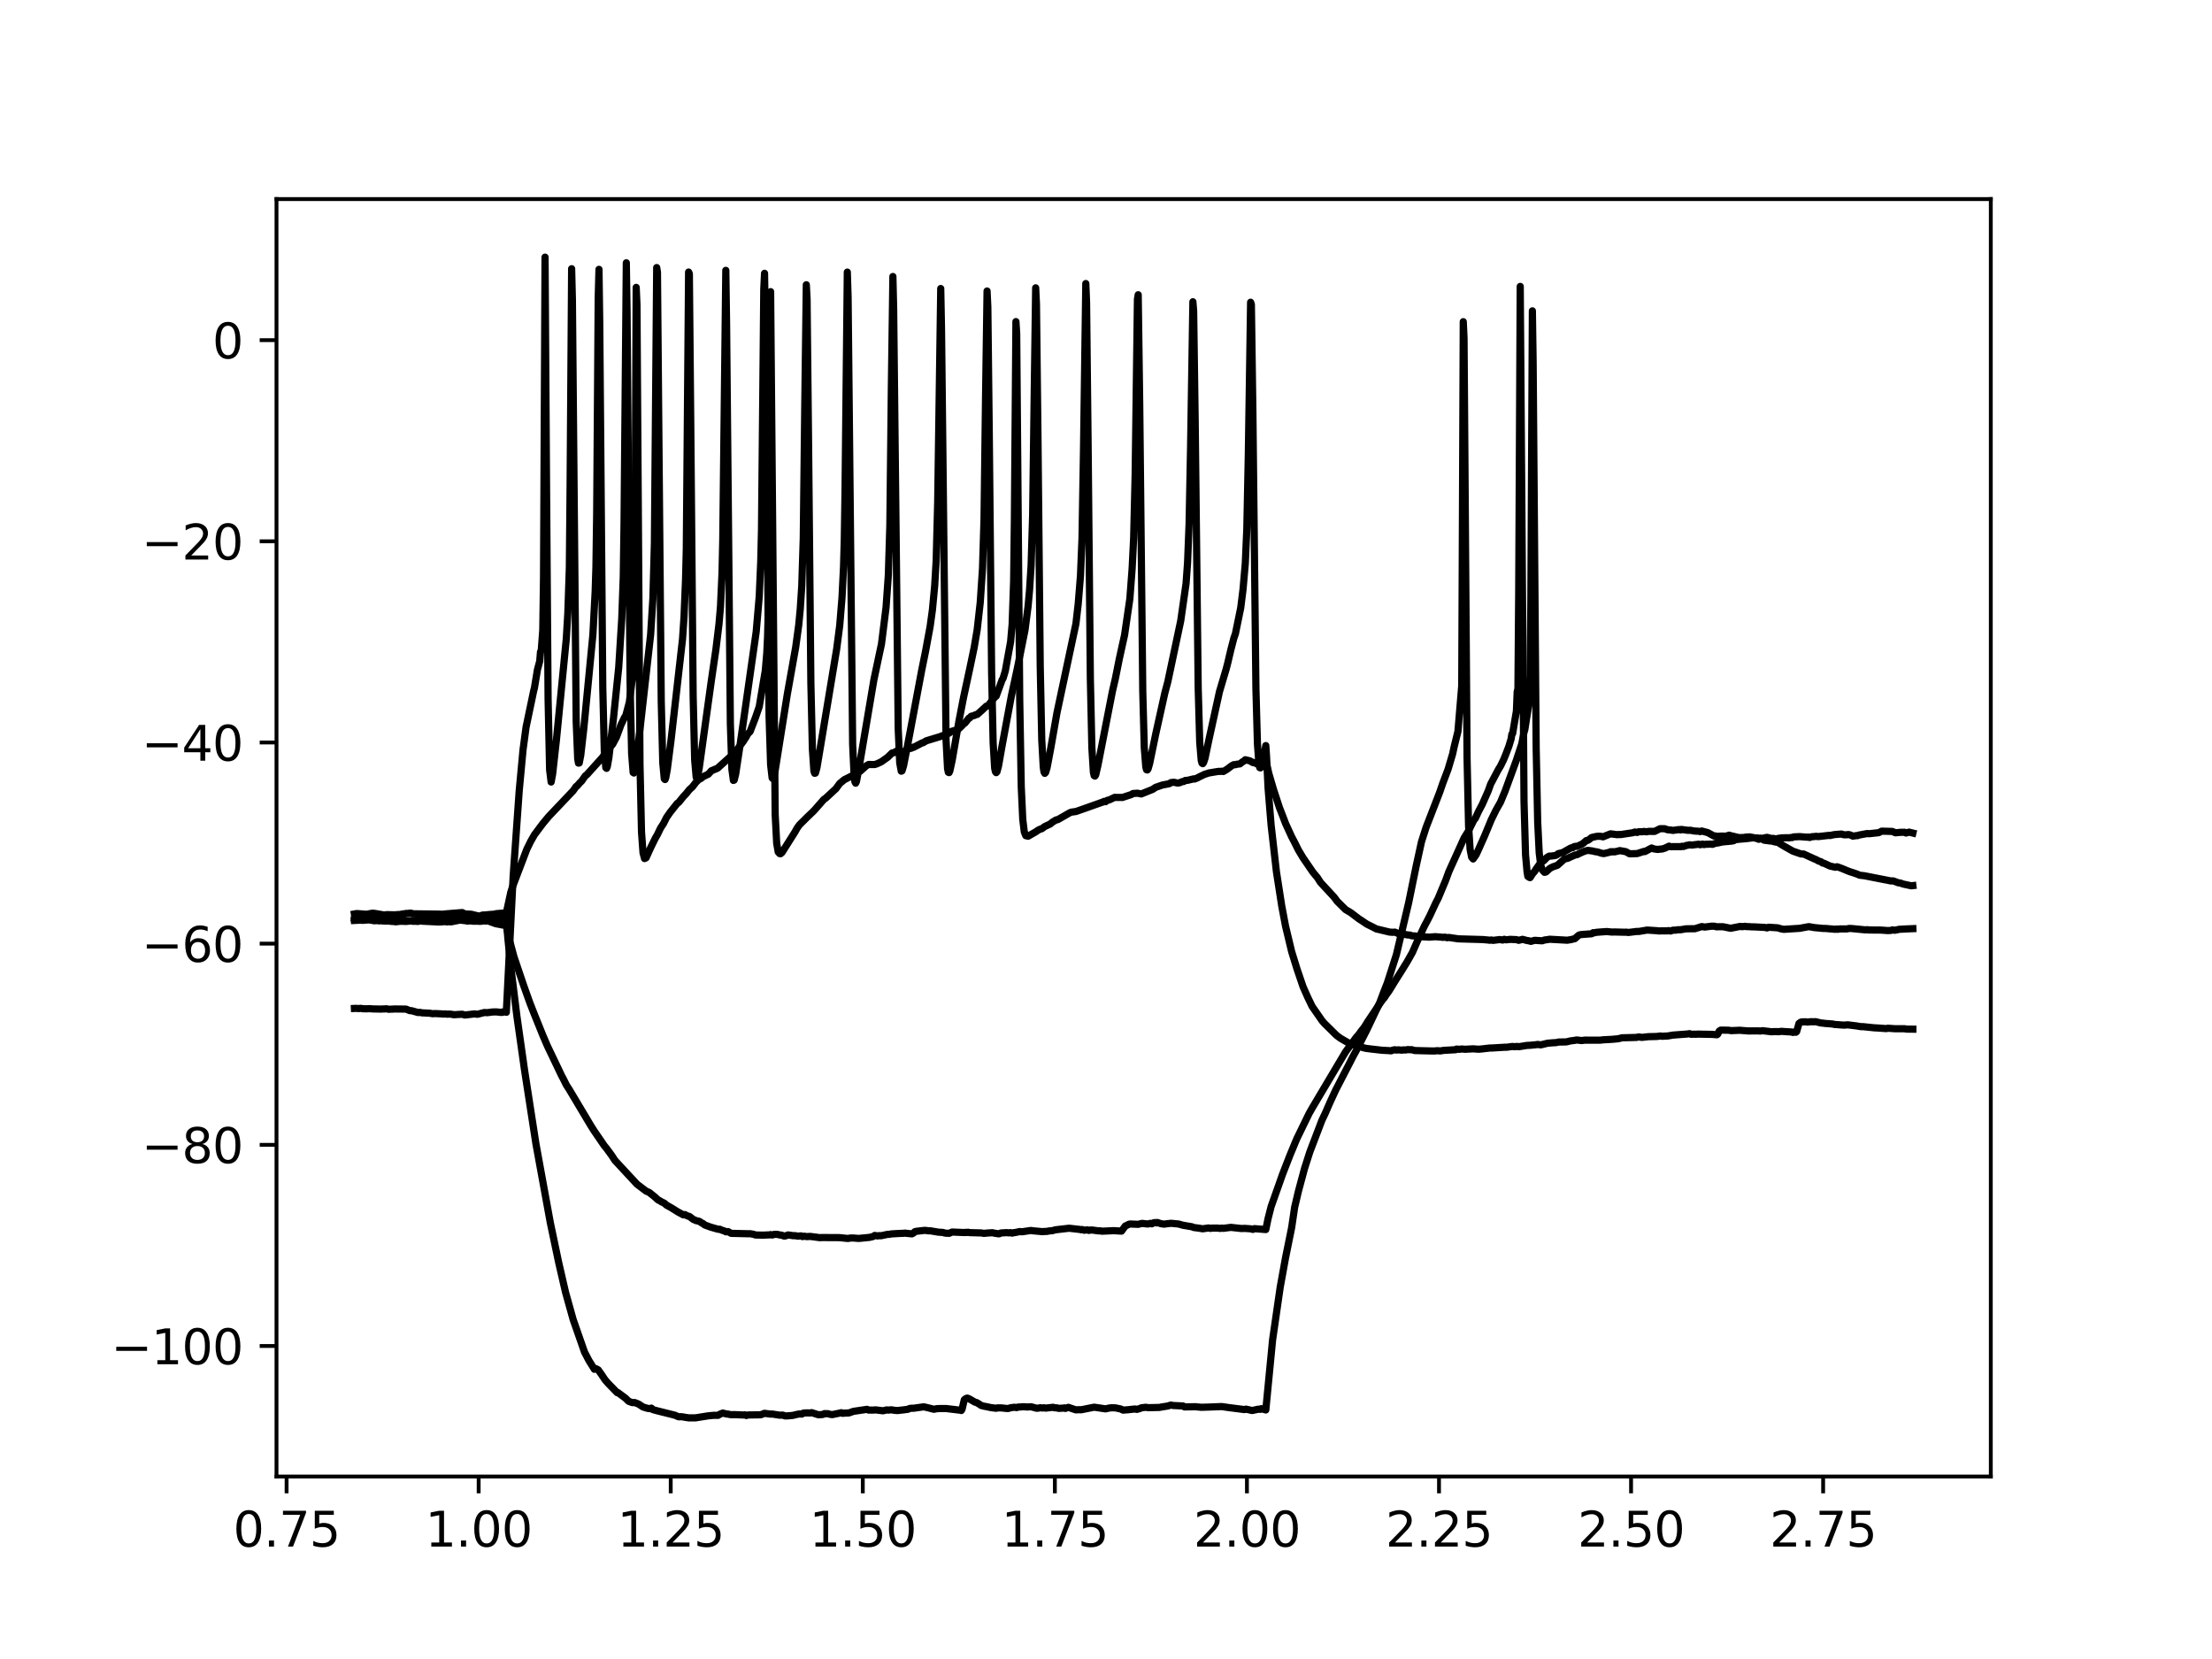 <?xml version="1.0" encoding="utf-8" standalone="no"?>
<!DOCTYPE svg PUBLIC "-//W3C//DTD SVG 1.1//EN"
  "http://www.w3.org/Graphics/SVG/1.1/DTD/svg11.dtd">
<svg height="345.6pt" version="1.1" viewBox="0 0 460.8 345.6" width="460.8pt" xmlns="http://www.w3.org/2000/svg" xmlns:xlink="http://www.w3.org/1999/xlink">
 <defs>
  <style type="text/css">*{stroke-linecap:butt;stroke-linejoin:round;}</style>
 </defs>
 <g id="figure_1">
  <g id="patch_1">
   <path d="M 0 345.6 
L 460.8 345.6 
L 460.8 0 
L 0 0 
z
" style="fill:#ffffff;"/>
  </g>
  <g id="axes_1">
   <g id="patch_2">
    <path d="M 57.6 307.584 
L 414.72 307.584 
L 414.72 41.472 
L 57.6 41.472 
z
" style="fill:#ffffff;"/>
   </g>
   <g id="matplotlib.axis_1">
    <g id="xtick_1">
     <g id="line2d_1">
      <defs>
       <path d="M 0 0 
L 0 3.5 
" id="m4b20e82157" style="stroke:#000000;stroke-width:0.8;"/>
      </defs>
      <g>
       <use style="stroke:#000000;stroke-width:0.8;" x="59.702" xlink:href="#m4b20e82157" y="307.584"/>
      </g>
     </g>
     <g id="text_1">
      <!-- 0.75 -->
      <g transform="translate(48.569 322.182)scale(0.1 -0.1)">
       <defs>
        <path d="M 2034 4250 
Q 1547 4250 1301 3770 
Q 1056 3291 1056 2328 
Q 1056 1369 1301 889 
Q 1547 409 2034 409 
Q 2525 409 2770 889 
Q 3016 1369 3016 2328 
Q 3016 3291 2770 3770 
Q 2525 4250 2034 4250 
z
M 2034 4750 
Q 2819 4750 3233 4129 
Q 3647 3509 3647 2328 
Q 3647 1150 3233 529 
Q 2819 -91 2034 -91 
Q 1250 -91 836 529 
Q 422 1150 422 2328 
Q 422 3509 836 4129 
Q 1250 4750 2034 4750 
z
" id="DejaVuSans-30" transform="scale(0.016)"/>
        <path d="M 684 794 
L 1344 794 
L 1344 0 
L 684 0 
L 684 794 
z
" id="DejaVuSans-2e" transform="scale(0.016)"/>
        <path d="M 525 4666 
L 3525 4666 
L 3525 4397 
L 1831 0 
L 1172 0 
L 2766 4134 
L 525 4134 
L 525 4666 
z
" id="DejaVuSans-37" transform="scale(0.016)"/>
        <path d="M 691 4666 
L 3169 4666 
L 3169 4134 
L 1269 4134 
L 1269 2991 
Q 1406 3038 1543 3061 
Q 1681 3084 1819 3084 
Q 2600 3084 3056 2656 
Q 3513 2228 3513 1497 
Q 3513 744 3044 326 
Q 2575 -91 1722 -91 
Q 1428 -91 1123 -41 
Q 819 9 494 109 
L 494 744 
Q 775 591 1075 516 
Q 1375 441 1709 441 
Q 2250 441 2565 725 
Q 2881 1009 2881 1497 
Q 2881 1984 2565 2268 
Q 2250 2553 1709 2553 
Q 1456 2553 1204 2497 
Q 953 2441 691 2322 
L 691 4666 
z
" id="DejaVuSans-35" transform="scale(0.016)"/>
       </defs>
       <use xlink:href="#DejaVuSans-30"/>
       <use x="63.623" xlink:href="#DejaVuSans-2e"/>
       <use x="95.41" xlink:href="#DejaVuSans-37"/>
       <use x="159.033" xlink:href="#DejaVuSans-35"/>
      </g>
     </g>
    </g>
    <g id="xtick_2">
     <g id="line2d_2">
      <g>
       <use style="stroke:#000000;stroke-width:0.8;" x="99.713" xlink:href="#m4b20e82157" y="307.584"/>
      </g>
     </g>
     <g id="text_2">
      <!-- 1.00 -->
      <g transform="translate(88.58 322.182)scale(0.1 -0.1)">
       <defs>
        <path d="M 794 531 
L 1825 531 
L 1825 4091 
L 703 3866 
L 703 4441 
L 1819 4666 
L 2450 4666 
L 2450 531 
L 3481 531 
L 3481 0 
L 794 0 
L 794 531 
z
" id="DejaVuSans-31" transform="scale(0.016)"/>
       </defs>
       <use xlink:href="#DejaVuSans-31"/>
       <use x="63.623" xlink:href="#DejaVuSans-2e"/>
       <use x="95.41" xlink:href="#DejaVuSans-30"/>
       <use x="159.033" xlink:href="#DejaVuSans-30"/>
      </g>
     </g>
    </g>
    <g id="xtick_3">
     <g id="line2d_3">
      <g>
       <use style="stroke:#000000;stroke-width:0.8;" x="139.725" xlink:href="#m4b20e82157" y="307.584"/>
      </g>
     </g>
     <g id="text_3">
      <!-- 1.25 -->
      <g transform="translate(128.592 322.182)scale(0.1 -0.1)">
       <defs>
        <path d="M 1228 531 
L 3431 531 
L 3431 0 
L 469 0 
L 469 531 
Q 828 903 1448 1529 
Q 2069 2156 2228 2338 
Q 2531 2678 2651 2914 
Q 2772 3150 2772 3378 
Q 2772 3750 2511 3984 
Q 2250 4219 1831 4219 
Q 1534 4219 1204 4116 
Q 875 4013 500 3803 
L 500 4441 
Q 881 4594 1212 4672 
Q 1544 4750 1819 4750 
Q 2544 4750 2975 4387 
Q 3406 4025 3406 3419 
Q 3406 3131 3298 2873 
Q 3191 2616 2906 2266 
Q 2828 2175 2409 1742 
Q 1991 1309 1228 531 
z
" id="DejaVuSans-32" transform="scale(0.016)"/>
       </defs>
       <use xlink:href="#DejaVuSans-31"/>
       <use x="63.623" xlink:href="#DejaVuSans-2e"/>
       <use x="95.41" xlink:href="#DejaVuSans-32"/>
       <use x="159.033" xlink:href="#DejaVuSans-35"/>
      </g>
     </g>
    </g>
    <g id="xtick_4">
     <g id="line2d_4">
      <g>
       <use style="stroke:#000000;stroke-width:0.8;" x="179.736" xlink:href="#m4b20e82157" y="307.584"/>
      </g>
     </g>
     <g id="text_4">
      <!-- 1.50 -->
      <g transform="translate(168.603 322.182)scale(0.1 -0.1)">
       <use xlink:href="#DejaVuSans-31"/>
       <use x="63.623" xlink:href="#DejaVuSans-2e"/>
       <use x="95.41" xlink:href="#DejaVuSans-35"/>
       <use x="159.033" xlink:href="#DejaVuSans-30"/>
      </g>
     </g>
    </g>
    <g id="xtick_5">
     <g id="line2d_5">
      <g>
       <use style="stroke:#000000;stroke-width:0.8;" x="219.748" xlink:href="#m4b20e82157" y="307.584"/>
      </g>
     </g>
     <g id="text_5">
      <!-- 1.75 -->
      <g transform="translate(208.615 322.182)scale(0.1 -0.1)">
       <use xlink:href="#DejaVuSans-31"/>
       <use x="63.623" xlink:href="#DejaVuSans-2e"/>
       <use x="95.41" xlink:href="#DejaVuSans-37"/>
       <use x="159.033" xlink:href="#DejaVuSans-35"/>
      </g>
     </g>
    </g>
    <g id="xtick_6">
     <g id="line2d_6">
      <g>
       <use style="stroke:#000000;stroke-width:0.8;" x="259.759" xlink:href="#m4b20e82157" y="307.584"/>
      </g>
     </g>
     <g id="text_6">
      <!-- 2.00 -->
      <g transform="translate(248.626 322.182)scale(0.1 -0.1)">
       <use xlink:href="#DejaVuSans-32"/>
       <use x="63.623" xlink:href="#DejaVuSans-2e"/>
       <use x="95.41" xlink:href="#DejaVuSans-30"/>
       <use x="159.033" xlink:href="#DejaVuSans-30"/>
      </g>
     </g>
    </g>
    <g id="xtick_7">
     <g id="line2d_7">
      <g>
       <use style="stroke:#000000;stroke-width:0.8;" x="299.77" xlink:href="#m4b20e82157" y="307.584"/>
      </g>
     </g>
     <g id="text_7">
      <!-- 2.25 -->
      <g transform="translate(288.638 322.182)scale(0.1 -0.1)">
       <use xlink:href="#DejaVuSans-32"/>
       <use x="63.623" xlink:href="#DejaVuSans-2e"/>
       <use x="95.41" xlink:href="#DejaVuSans-32"/>
       <use x="159.033" xlink:href="#DejaVuSans-35"/>
      </g>
     </g>
    </g>
    <g id="xtick_8">
     <g id="line2d_8">
      <g>
       <use style="stroke:#000000;stroke-width:0.8;" x="339.782" xlink:href="#m4b20e82157" y="307.584"/>
      </g>
     </g>
     <g id="text_8">
      <!-- 2.50 -->
      <g transform="translate(328.649 322.182)scale(0.1 -0.1)">
       <use xlink:href="#DejaVuSans-32"/>
       <use x="63.623" xlink:href="#DejaVuSans-2e"/>
       <use x="95.41" xlink:href="#DejaVuSans-35"/>
       <use x="159.033" xlink:href="#DejaVuSans-30"/>
      </g>
     </g>
    </g>
    <g id="xtick_9">
     <g id="line2d_9">
      <g>
       <use style="stroke:#000000;stroke-width:0.8;" x="379.793" xlink:href="#m4b20e82157" y="307.584"/>
      </g>
     </g>
     <g id="text_9">
      <!-- 2.75 -->
      <g transform="translate(368.66 322.182)scale(0.1 -0.1)">
       <use xlink:href="#DejaVuSans-32"/>
       <use x="63.623" xlink:href="#DejaVuSans-2e"/>
       <use x="95.41" xlink:href="#DejaVuSans-37"/>
       <use x="159.033" xlink:href="#DejaVuSans-35"/>
      </g>
     </g>
    </g>
   </g>
   <g id="matplotlib.axis_2">
    <g id="ytick_1">
     <g id="line2d_10">
      <defs>
       <path d="M 0 0 
L -3.5 0 
" id="mc2fcb3bfb9" style="stroke:#000000;stroke-width:0.8;"/>
      </defs>
      <g>
       <use style="stroke:#000000;stroke-width:0.8;" x="57.6" xlink:href="#mc2fcb3bfb9" y="280.396"/>
      </g>
     </g>
     <g id="text_10">
      <!-- −100 -->
      <g transform="translate(23.133 284.195)scale(0.1 -0.1)">
       <defs>
        <path d="M 678 2272 
L 4684 2272 
L 4684 1741 
L 678 1741 
L 678 2272 
z
" id="DejaVuSans-2212" transform="scale(0.016)"/>
       </defs>
       <use xlink:href="#DejaVuSans-2212"/>
       <use x="83.789" xlink:href="#DejaVuSans-31"/>
       <use x="147.412" xlink:href="#DejaVuSans-30"/>
       <use x="211.035" xlink:href="#DejaVuSans-30"/>
      </g>
     </g>
    </g>
    <g id="ytick_2">
     <g id="line2d_11">
      <g>
       <use style="stroke:#000000;stroke-width:0.8;" x="57.6" xlink:href="#mc2fcb3bfb9" y="238.488"/>
      </g>
     </g>
     <g id="text_11">
      <!-- −80 -->
      <g transform="translate(29.495 242.287)scale(0.1 -0.1)">
       <defs>
        <path d="M 2034 2216 
Q 1584 2216 1326 1975 
Q 1069 1734 1069 1313 
Q 1069 891 1326 650 
Q 1584 409 2034 409 
Q 2484 409 2743 651 
Q 3003 894 3003 1313 
Q 3003 1734 2745 1975 
Q 2488 2216 2034 2216 
z
M 1403 2484 
Q 997 2584 770 2862 
Q 544 3141 544 3541 
Q 544 4100 942 4425 
Q 1341 4750 2034 4750 
Q 2731 4750 3128 4425 
Q 3525 4100 3525 3541 
Q 3525 3141 3298 2862 
Q 3072 2584 2669 2484 
Q 3125 2378 3379 2068 
Q 3634 1759 3634 1313 
Q 3634 634 3220 271 
Q 2806 -91 2034 -91 
Q 1263 -91 848 271 
Q 434 634 434 1313 
Q 434 1759 690 2068 
Q 947 2378 1403 2484 
z
M 1172 3481 
Q 1172 3119 1398 2916 
Q 1625 2713 2034 2713 
Q 2441 2713 2670 2916 
Q 2900 3119 2900 3481 
Q 2900 3844 2670 4047 
Q 2441 4250 2034 4250 
Q 1625 4250 1398 4047 
Q 1172 3844 1172 3481 
z
" id="DejaVuSans-38" transform="scale(0.016)"/>
       </defs>
       <use xlink:href="#DejaVuSans-2212"/>
       <use x="83.789" xlink:href="#DejaVuSans-38"/>
       <use x="147.412" xlink:href="#DejaVuSans-30"/>
      </g>
     </g>
    </g>
    <g id="ytick_3">
     <g id="line2d_12">
      <g>
       <use style="stroke:#000000;stroke-width:0.8;" x="57.6" xlink:href="#mc2fcb3bfb9" y="196.579"/>
      </g>
     </g>
     <g id="text_12">
      <!-- −60 -->
      <g transform="translate(29.495 200.379)scale(0.1 -0.1)">
       <defs>
        <path d="M 2113 2584 
Q 1688 2584 1439 2293 
Q 1191 2003 1191 1497 
Q 1191 994 1439 701 
Q 1688 409 2113 409 
Q 2538 409 2786 701 
Q 3034 994 3034 1497 
Q 3034 2003 2786 2293 
Q 2538 2584 2113 2584 
z
M 3366 4563 
L 3366 3988 
Q 3128 4100 2886 4159 
Q 2644 4219 2406 4219 
Q 1781 4219 1451 3797 
Q 1122 3375 1075 2522 
Q 1259 2794 1537 2939 
Q 1816 3084 2150 3084 
Q 2853 3084 3261 2657 
Q 3669 2231 3669 1497 
Q 3669 778 3244 343 
Q 2819 -91 2113 -91 
Q 1303 -91 875 529 
Q 447 1150 447 2328 
Q 447 3434 972 4092 
Q 1497 4750 2381 4750 
Q 2619 4750 2861 4703 
Q 3103 4656 3366 4563 
z
" id="DejaVuSans-36" transform="scale(0.016)"/>
       </defs>
       <use xlink:href="#DejaVuSans-2212"/>
       <use x="83.789" xlink:href="#DejaVuSans-36"/>
       <use x="147.412" xlink:href="#DejaVuSans-30"/>
      </g>
     </g>
    </g>
    <g id="ytick_4">
     <g id="line2d_13">
      <g>
       <use style="stroke:#000000;stroke-width:0.8;" x="57.6" xlink:href="#mc2fcb3bfb9" y="154.671"/>
      </g>
     </g>
     <g id="text_13">
      <!-- −40 -->
      <g transform="translate(29.495 158.47)scale(0.1 -0.1)">
       <defs>
        <path d="M 2419 4116 
L 825 1625 
L 2419 1625 
L 2419 4116 
z
M 2253 4666 
L 3047 4666 
L 3047 1625 
L 3713 1625 
L 3713 1100 
L 3047 1100 
L 3047 0 
L 2419 0 
L 2419 1100 
L 313 1100 
L 313 1709 
L 2253 4666 
z
" id="DejaVuSans-34" transform="scale(0.016)"/>
       </defs>
       <use xlink:href="#DejaVuSans-2212"/>
       <use x="83.789" xlink:href="#DejaVuSans-34"/>
       <use x="147.412" xlink:href="#DejaVuSans-30"/>
      </g>
     </g>
    </g>
    <g id="ytick_5">
     <g id="line2d_14">
      <g>
       <use style="stroke:#000000;stroke-width:0.8;" x="57.6" xlink:href="#mc2fcb3bfb9" y="112.763"/>
      </g>
     </g>
     <g id="text_14">
      <!-- −20 -->
      <g transform="translate(29.495 116.562)scale(0.1 -0.1)">
       <use xlink:href="#DejaVuSans-2212"/>
       <use x="83.789" xlink:href="#DejaVuSans-32"/>
       <use x="147.412" xlink:href="#DejaVuSans-30"/>
      </g>
     </g>
    </g>
    <g id="ytick_6">
     <g id="line2d_15">
      <g>
       <use style="stroke:#000000;stroke-width:0.8;" x="57.6" xlink:href="#mc2fcb3bfb9" y="70.855"/>
      </g>
     </g>
     <g id="text_15">
      <!-- 0 -->
      <g transform="translate(44.237 74.654)scale(0.1 -0.1)">
       <use xlink:href="#DejaVuSans-30"/>
      </g>
     </g>
    </g>
   </g>
   <g id="line2d_16">
    <path clip-path="url(#p0857a9f003)" d="M 73.833 191.295 
L 76.048 191.549 
L 77.788 191.567 
L 78.421 191.687 
L 79.212 191.721 
L 80.161 191.707 
L 80.636 191.823 
L 81.743 191.962 
L 82.06 191.937 
L 82.376 192.036 
L 83.484 191.899 
L 84.591 191.954 
L 85.857 191.826 
L 87.756 191.638 
L 89.812 191.365 
L 90.445 191.209 
L 91.394 191.238 
L 91.869 191.257 
L 92.344 191.208 
L 92.818 191.151 
L 95.033 191.336 
L 95.508 191.347 
L 97.09 191.192 
L 97.881 191.099 
L 98.198 191.154 
L 98.83 191.135 
L 99.147 191.204 
L 101.52 191.372 
L 101.995 191.515 
L 102.469 191.443 
L 102.786 191.541 
L 103.102 191.461 
L 104.052 191.552 
L 104.843 191.393 
L 105.159 191.423 
L 105.475 191.39 
L 105.792 195.425 
L 106.425 201.573 
L 107.69 211.761 
L 109.273 222.931 
L 111.646 238.289 
L 114.652 254.771 
L 116.392 263.046 
L 117.816 269.22 
L 119.398 274.889 
L 121.771 281.68 
L 122.721 283.488 
L 123.828 285.251 
L 124.145 285.114 
L 124.619 285.371 
L 125.252 286.254 
L 126.043 287.441 
L 126.676 288.167 
L 128.575 290.121 
L 128.733 290.108 
L 130.315 291.284 
L 130.948 291.91 
L 131.739 292.198 
L 132.214 292.169 
L 133.005 292.482 
L 133.954 293.101 
L 134.903 293.389 
L 135.378 293.448 
L 135.694 293.338 
L 136.011 293.652 
L 136.96 293.909 
L 140.599 294.817 
L 141.074 295.025 
L 141.39 295.15 
L 141.865 295.12 
L 142.339 295.178 
L 142.656 295.241 
L 143.447 295.363 
L 144.871 295.367 
L 147.56 294.941 
L 148.668 294.838 
L 149.617 294.836 
L 149.934 294.615 
L 150.408 294.431 
L 150.566 294.361 
L 151.357 294.563 
L 151.674 294.58 
L 151.99 294.663 
L 152.307 294.701 
L 153.098 294.695 
L 154.996 294.772 
L 155.155 294.732 
L 155.471 294.879 
L 155.787 294.764 
L 158.477 294.726 
L 159.268 294.42 
L 160.534 294.588 
L 160.85 294.566 
L 162.432 294.812 
L 163.065 294.785 
L 163.54 294.966 
L 163.856 294.967 
L 165.122 294.858 
L 165.438 294.786 
L 165.913 294.664 
L 166.546 294.549 
L 167.021 294.584 
L 167.337 294.379 
L 167.97 294.329 
L 168.761 294.347 
L 169.077 294.276 
L 170.501 294.728 
L 171.451 294.654 
L 171.767 294.475 
L 172.083 294.51 
L 172.4 294.482 
L 172.875 294.617 
L 173.349 294.696 
L 175.09 294.339 
L 175.248 294.294 
L 175.564 294.426 
L 175.881 294.379 
L 176.83 294.341 
L 177.146 294.238 
L 177.779 294.011 
L 180.627 293.588 
L 180.943 293.744 
L 182.051 293.741 
L 182.367 293.697 
L 183.949 293.894 
L 184.741 293.7 
L 185.057 293.756 
L 185.373 293.714 
L 185.69 293.688 
L 186.323 293.792 
L 186.956 293.844 
L 187.905 293.735 
L 188.221 293.703 
L 189.171 293.574 
L 189.487 293.41 
L 189.962 293.357 
L 190.278 293.367 
L 192.177 293.101 
L 192.493 293.073 
L 192.809 293.15 
L 193.601 293.336 
L 193.917 293.418 
L 194.55 293.58 
L 194.866 293.512 
L 195.183 293.452 
L 195.816 293.422 
L 197.081 293.421 
L 199.929 293.76 
L 200.087 293.718 
L 200.245 293.837 
L 200.404 293.607 
L 200.878 291.607 
L 201.195 291.342 
L 201.511 291.245 
L 201.986 291.445 
L 203.093 292.093 
L 203.41 292.16 
L 204.043 292.536 
L 204.359 292.771 
L 204.992 292.941 
L 205.467 293.025 
L 206.416 293.227 
L 207.523 293.371 
L 207.84 293.281 
L 208.314 293.293 
L 208.631 293.296 
L 209.738 293.412 
L 210.055 293.41 
L 210.529 293.263 
L 211.32 293.154 
L 211.795 293.231 
L 212.112 293.104 
L 212.586 293.106 
L 212.903 293.057 
L 213.377 293.059 
L 214.01 293.103 
L 214.801 293.057 
L 215.592 293.269 
L 215.909 293.36 
L 216.225 293.354 
L 216.7 293.26 
L 217.174 293.311 
L 217.491 293.265 
L 217.807 293.34 
L 219.389 293.163 
L 219.706 293.277 
L 220.18 293.285 
L 220.497 293.39 
L 221.604 293.331 
L 221.763 293.287 
L 221.921 293.402 
L 222.554 293.175 
L 224.136 293.708 
L 224.61 293.67 
L 225.243 293.679 
L 227.933 293.143 
L 230.306 293.493 
L 231.097 293.316 
L 231.572 293.264 
L 232.363 293.287 
L 233.47 293.516 
L 233.945 293.751 
L 234.894 293.684 
L 236.476 293.514 
L 236.793 293.604 
L 237.426 293.439 
L 237.742 293.28 
L 238.691 293.161 
L 239.166 293.245 
L 241.539 293.195 
L 241.856 293.124 
L 243.28 292.895 
L 243.912 292.694 
L 244.387 292.791 
L 246.444 292.889 
L 246.76 293.09 
L 248.975 293.045 
L 250.241 293.164 
L 251.665 293.123 
L 254.513 293.013 
L 255.937 293.219 
L 259.259 293.644 
L 259.576 293.547 
L 260.841 293.839 
L 262.107 293.562 
L 262.582 293.583 
L 262.74 293.448 
L 263.689 293.719 
L 265.113 279.052 
L 266.695 268.117 
L 267.803 262.001 
L 269.068 255.763 
L 269.701 251.486 
L 270.492 248.129 
L 271.758 243.417 
L 272.866 239.956 
L 275.397 233.329 
L 276.03 232.01 
L 277.137 229.483 
L 277.77 228.116 
L 278.245 227.086 
L 281.093 221.578 
L 281.884 220.025 
L 282.517 218.882 
L 284.732 214.54 
L 286.472 210.89 
L 287.421 208.879 
L 288.212 206.771 
L 289.003 204.763 
L 290.902 198.835 
L 293.433 188.123 
L 295.016 180.401 
L 296.123 175.348 
L 297.072 172.38 
L 299.92 165.023 
L 300.553 163.184 
L 301.66 160.248 
L 302.61 157.05 
L 302.926 155.569 
L 303.717 152.355 
L 304.508 142.863 
L 304.825 67.014 
L 304.983 70.42 
L 305.616 157.926 
L 305.932 172.107 
L 306.249 176.921 
L 306.565 178.556 
L 306.882 178.939 
L 307.514 178.033 
L 307.989 177.003 
L 309.255 174.163 
L 310.679 170.729 
L 311.628 168.791 
L 312.577 167.115 
L 313.527 164.826 
L 315.9 158.336 
L 317.007 154.97 
L 317.482 152.542 
L 317.64 152.045 
L 318.431 147.011 
L 318.748 140.781 
L 318.906 125.575 
L 319.222 64.755 
L 319.38 75.622 
L 320.013 155.831 
L 320.33 171.282 
L 320.646 177.678 
L 320.963 180.213 
L 321.279 181.221 
L 321.754 181.724 
L 322.07 181.642 
L 322.861 180.9 
L 323.494 180.579 
L 324.443 180.254 
L 325.867 178.967 
L 326.658 178.772 
L 327.133 178.542 
L 328.082 178.123 
L 328.557 178.031 
L 329.19 177.707 
L 330.139 177.301 
L 330.772 177.146 
L 331.721 177.271 
L 332.354 177.426 
L 332.67 177.451 
L 333.145 177.589 
L 333.62 177.741 
L 334.094 177.821 
L 335.36 177.525 
L 335.518 177.419 
L 335.835 177.472 
L 335.993 177.412 
L 336.309 177.47 
L 336.626 177.393 
L 337.1 177.294 
L 337.417 177.191 
L 338.682 177.416 
L 339.474 177.859 
L 341.056 177.816 
L 342.48 177.356 
L 342.638 177.41 
L 344.062 176.654 
L 344.536 176.845 
L 345.327 176.957 
L 345.802 176.891 
L 346.277 176.857 
L 346.91 176.65 
L 347.701 176.263 
L 348.017 176.379 
L 348.65 176.374 
L 350.232 176.375 
L 350.39 176.289 
L 350.707 176.338 
L 351.34 176.111 
L 351.656 176.063 
L 351.972 175.985 
L 352.447 176.046 
L 353.871 175.863 
L 354.187 175.977 
L 354.662 175.836 
L 354.979 175.948 
L 355.295 175.879 
L 356.402 175.845 
L 356.719 175.892 
L 357.51 175.625 
L 357.826 175.614 
L 358.776 175.396 
L 360.674 175.22 
L 361.149 175.143 
L 361.465 174.927 
L 361.94 174.865 
L 363.838 174.698 
L 365.262 174.521 
L 365.895 174.595 
L 366.053 174.536 
L 366.37 174.669 
L 366.686 174.593 
L 367.003 174.662 
L 368.11 174.433 
L 369.06 174.687 
L 369.376 174.644 
L 370.009 174.776 
L 370.483 174.632 
L 370.8 174.613 
L 371.116 174.546 
L 372.382 174.512 
L 372.698 174.56 
L 373.015 174.466 
L 373.331 174.488 
L 373.648 174.34 
L 374.913 174.282 
L 376.496 174.408 
L 376.654 174.36 
L 376.97 174.469 
L 377.445 174.297 
L 377.761 174.287 
L 378.394 174.217 
L 378.711 174.282 
L 381.084 174.014 
L 381.242 174.058 
L 381.717 173.942 
L 382.191 173.855 
L 383.615 173.74 
L 383.932 173.855 
L 384.248 173.901 
L 384.723 173.898 
L 385.039 173.84 
L 385.514 173.955 
L 385.988 174.188 
L 386.779 174.065 
L 386.938 174.085 
L 387.254 173.957 
L 388.994 173.639 
L 389.311 173.683 
L 391.368 173.461 
L 392.001 173.144 
L 394.216 173.203 
L 394.848 173.486 
L 395.956 173.387 
L 396.747 173.375 
L 397.063 173.533 
L 397.696 173.346 
L 398.487 173.544 
L 398.487 173.544 
" style="fill:none;stroke:#000000;stroke-linecap:square;stroke-width:1.5;"/>
   </g>
   <g id="line2d_17">
    <path clip-path="url(#p0857a9f003)" d="M 73.833 191.745 
L 75.098 191.684 
L 75.573 191.726 
L 76.839 191.596 
L 77.946 191.812 
L 78.579 191.77 
L 79.054 191.837 
L 79.37 191.75 
L 79.687 191.843 
L 80.478 191.873 
L 81.111 191.871 
L 81.427 191.794 
L 81.743 191.826 
L 82.218 191.772 
L 82.534 191.872 
L 83.009 191.833 
L 83.642 191.894 
L 84.591 191.779 
L 84.908 191.841 
L 85.699 191.797 
L 86.015 191.926 
L 86.332 191.907 
L 87.123 191.955 
L 87.439 191.834 
L 88.072 191.906 
L 91.236 192.062 
L 91.711 192.065 
L 92.66 191.982 
L 93.135 192.05 
L 93.609 191.993 
L 93.926 192.048 
L 95.824 191.669 
L 97.09 191.813 
L 97.407 191.896 
L 97.881 191.815 
L 98.514 191.897 
L 98.83 191.899 
L 99.147 191.905 
L 99.463 191.898 
L 99.938 191.933 
L 100.254 191.915 
L 100.887 191.809 
L 101.204 191.887 
L 101.52 191.789 
L 103.26 192.419 
L 105.159 192.78 
L 105.475 192.861 
L 105.95 195.154 
L 107.058 199.291 
L 109.114 205.369 
L 110.38 208.907 
L 111.171 210.933 
L 113.07 215.651 
L 114.019 217.862 
L 117.025 224.149 
L 117.341 224.731 
L 117.974 226.009 
L 118.607 226.992 
L 123.037 234.419 
L 123.67 235.43 
L 125.885 238.675 
L 126.36 239.241 
L 127.467 240.756 
L 128.1 241.732 
L 132.688 246.679 
L 134.587 248.124 
L 135.22 248.397 
L 136.327 249.27 
L 137.118 249.989 
L 137.435 250.129 
L 137.751 250.338 
L 138.384 250.64 
L 138.859 251.062 
L 139.808 251.587 
L 141.232 252.473 
L 142.339 253.072 
L 142.656 253.015 
L 143.289 253.333 
L 143.605 253.399 
L 143.921 253.638 
L 144.396 254.007 
L 144.712 254.144 
L 145.029 254.283 
L 145.662 254.419 
L 146.295 254.84 
L 146.453 254.877 
L 146.769 255.166 
L 148.035 255.63 
L 149.617 256.084 
L 149.934 256.068 
L 150.25 256.221 
L 151.041 256.488 
L 151.199 256.608 
L 151.674 256.564 
L 152.307 256.928 
L 155.946 257.014 
L 156.262 257.004 
L 156.737 257.082 
L 157.053 257.148 
L 157.37 257.272 
L 158.952 257.302 
L 160.376 257.242 
L 160.534 257.189 
L 160.85 257.276 
L 161.325 257.134 
L 161.8 257.141 
L 162.116 257.179 
L 162.432 257.272 
L 162.749 257.288 
L 163.382 257.503 
L 163.698 257.439 
L 164.173 257.26 
L 165.28 257.421 
L 165.597 257.406 
L 166.23 257.519 
L 166.862 257.449 
L 167.179 257.604 
L 167.495 257.523 
L 168.128 257.612 
L 168.761 257.564 
L 170.818 257.833 
L 171.134 257.802 
L 174.931 257.822 
L 176.355 257.973 
L 176.672 257.999 
L 176.988 257.929 
L 177.304 257.895 
L 177.779 257.902 
L 178.887 257.99 
L 181.102 257.773 
L 181.893 257.587 
L 182.209 257.364 
L 182.842 257.473 
L 183.158 257.397 
L 183.475 257.438 
L 184.899 257.139 
L 185.215 257.137 
L 185.69 257.044 
L 187.272 256.954 
L 188.221 256.917 
L 188.538 256.878 
L 188.854 256.924 
L 189.487 256.988 
L 189.962 257.036 
L 190.278 256.873 
L 190.594 256.574 
L 190.911 256.503 
L 191.386 256.447 
L 192.493 256.321 
L 192.809 256.311 
L 193.442 256.41 
L 193.759 256.393 
L 195.499 256.682 
L 196.448 256.743 
L 196.765 256.853 
L 197.081 256.897 
L 197.714 256.925 
L 198.347 256.653 
L 200.878 256.762 
L 201.195 256.715 
L 201.353 256.764 
L 201.669 256.696 
L 201.986 256.778 
L 204.359 256.839 
L 204.992 256.935 
L 205.625 256.867 
L 206.732 256.797 
L 207.207 256.903 
L 207.998 257.024 
L 208.156 257.019 
L 208.473 256.855 
L 209.58 256.784 
L 209.897 256.794 
L 210.213 256.832 
L 210.529 256.778 
L 210.846 256.883 
L 211.162 256.791 
L 211.479 256.759 
L 211.795 256.689 
L 212.112 256.631 
L 212.428 256.549 
L 212.903 256.606 
L 214.485 256.366 
L 214.801 256.329 
L 215.118 256.39 
L 217.174 256.577 
L 217.491 256.545 
L 218.124 256.517 
L 218.598 256.421 
L 219.231 256.371 
L 219.548 256.279 
L 219.864 256.192 
L 222.712 255.863 
L 224.61 256.078 
L 224.927 256.115 
L 225.243 256.19 
L 225.401 256.127 
L 225.876 256.283 
L 226.509 256.197 
L 226.825 256.32 
L 227.142 256.235 
L 227.616 256.248 
L 228.882 256.422 
L 229.199 256.398 
L 229.515 256.482 
L 232.046 256.37 
L 233.629 256.466 
L 234.42 255.4 
L 234.736 255.26 
L 235.211 255.016 
L 235.527 254.984 
L 237.109 255.052 
L 237.9 254.852 
L 238.533 254.928 
L 239.166 254.983 
L 239.641 254.845 
L 239.957 254.943 
L 240.274 254.747 
L 240.59 254.68 
L 240.906 254.753 
L 241.065 254.66 
L 241.856 254.918 
L 242.489 255.014 
L 243.28 254.903 
L 243.596 254.88 
L 243.912 254.832 
L 245.495 254.981 
L 246.444 255.243 
L 248.026 255.508 
L 248.342 255.568 
L 248.659 255.71 
L 249.766 255.852 
L 250.557 255.982 
L 250.874 255.929 
L 251.823 255.801 
L 252.14 255.9 
L 252.456 255.84 
L 253.405 255.83 
L 253.88 255.858 
L 254.196 255.907 
L 254.513 255.83 
L 254.829 255.887 
L 256.411 255.683 
L 258.626 255.925 
L 259.259 255.896 
L 260.525 255.982 
L 261 256.106 
L 261.316 255.948 
L 263.689 256.138 
L 264.164 253.843 
L 264.797 251.355 
L 267.17 244.647 
L 268.752 240.579 
L 270.176 237.157 
L 270.809 235.869 
L 272.707 231.97 
L 273.34 230.847 
L 280.302 219.131 
L 282.517 216.108 
L 282.991 215.58 
L 283.466 214.924 
L 284.257 213.91 
L 284.89 212.873 
L 287.421 209.102 
L 288.054 208.205 
L 288.371 207.862 
L 288.845 207.132 
L 289.32 206.493 
L 290.744 204.176 
L 292.009 202.174 
L 293.117 200.384 
L 294.224 198.426 
L 295.332 195.893 
L 296.756 192.863 
L 297.23 192 
L 297.863 190.756 
L 299.129 188.033 
L 299.604 187.124 
L 301.186 183.325 
L 301.819 181.588 
L 304.983 174.596 
L 305.932 173.057 
L 307.04 170.828 
L 307.356 170.459 
L 307.989 169.068 
L 308.78 167.575 
L 310.046 164.705 
L 310.52 163.364 
L 312.103 160.367 
L 312.577 159.593 
L 313.21 158.306 
L 313.685 157.145 
L 314.318 155.488 
L 314.792 153.932 
L 314.95 152.93 
L 315.109 152.81 
L 315.9 148.097 
L 316.058 144.108 
L 316.216 143.46 
L 316.374 123.735 
L 316.691 59.665 
L 317.482 167.035 
L 317.798 178.079 
L 318.115 181.605 
L 318.273 182.55 
L 318.589 182.789 
L 318.748 182.823 
L 319.222 182.064 
L 319.697 181.52 
L 320.013 181.011 
L 320.646 180.129 
L 321.121 179.617 
L 321.437 179.358 
L 321.595 179.304 
L 322.228 178.646 
L 322.703 178.349 
L 323.178 178.328 
L 323.969 178.221 
L 324.285 178.103 
L 324.601 177.838 
L 325.551 177.598 
L 326.975 176.794 
L 327.291 176.623 
L 327.608 176.6 
L 327.924 176.366 
L 328.24 176.306 
L 328.557 176.31 
L 329.506 175.868 
L 329.823 175.667 
L 330.455 175.11 
L 330.772 175.06 
L 331.088 174.85 
L 331.563 174.469 
L 332.512 174.251 
L 332.829 174.21 
L 333.461 174.215 
L 333.936 174.33 
L 334.727 174.007 
L 335.518 173.7 
L 336.467 173.823 
L 336.942 173.884 
L 337.259 173.834 
L 337.575 173.861 
L 340.106 173.48 
L 340.581 173.324 
L 340.897 173.393 
L 341.056 173.416 
L 341.372 173.266 
L 342.163 173.267 
L 342.48 173.196 
L 342.954 173.292 
L 343.429 173.192 
L 344.695 173.194 
L 345.802 172.635 
L 346.751 172.63 
L 347.384 172.852 
L 348.175 172.926 
L 348.492 172.994 
L 349.757 172.813 
L 350.074 172.892 
L 350.232 172.785 
L 351.656 172.973 
L 352.131 172.957 
L 352.922 173.111 
L 353.871 173.168 
L 354.187 173.237 
L 354.504 173.11 
L 355.77 173.454 
L 357.035 174.146 
L 357.352 174.138 
L 357.668 174.229 
L 358.301 174.19 
L 358.617 174.17 
L 358.934 174.177 
L 359.567 174.189 
L 360.2 173.982 
L 360.832 174.16 
L 361.149 174.217 
L 361.465 174.312 
L 361.782 174.376 
L 362.256 174.494 
L 363.364 174.459 
L 363.68 174.378 
L 363.997 174.373 
L 364.471 174.335 
L 366.053 174.675 
L 366.37 174.838 
L 366.845 174.733 
L 367.161 174.804 
L 367.477 175.02 
L 368.743 175.19 
L 369.218 175.225 
L 369.534 175.331 
L 370.009 175.435 
L 370.325 175.449 
L 371.116 175.948 
L 371.907 176.416 
L 373.49 177.309 
L 375.23 177.907 
L 375.704 177.898 
L 378.078 178.98 
L 378.394 179.104 
L 378.869 179.382 
L 379.343 179.509 
L 379.66 179.775 
L 379.976 179.832 
L 381.242 180.419 
L 382.349 180.664 
L 382.666 180.56 
L 382.982 180.652 
L 383.773 180.942 
L 384.564 181.28 
L 385.356 181.592 
L 385.988 181.789 
L 386.779 182.057 
L 387.412 182.323 
L 388.362 182.43 
L 393.899 183.516 
L 394.374 183.5 
L 395.481 183.913 
L 395.798 183.929 
L 396.43 184.157 
L 398.171 184.529 
L 398.487 184.491 
L 398.487 184.491 
" style="fill:none;stroke:#000000;stroke-linecap:square;stroke-width:1.5;"/>
   </g>
   <g id="line2d_18">
    <path clip-path="url(#p0857a9f003)" d="M 73.833 190.395 
L 74.307 190.309 
L 76.364 190.462 
L 77.63 190.224 
L 78.104 190.285 
L 80.003 190.606 
L 80.636 190.534 
L 82.218 190.575 
L 82.851 190.525 
L 83.326 190.503 
L 84.117 190.355 
L 84.275 190.427 
L 84.591 190.281 
L 84.908 190.298 
L 85.382 190.22 
L 85.699 190.237 
L 86.015 190.36 
L 91.553 190.426 
L 92.027 190.463 
L 93.135 190.355 
L 96.299 190.1 
L 96.774 190.366 
L 98.198 190.461 
L 99.78 190.853 
L 100.254 190.712 
L 100.571 190.617 
L 101.204 190.592 
L 101.837 190.52 
L 102.944 190.445 
L 103.419 190.329 
L 105.475 190.162 
L 106.425 185.8 
L 106.899 184.389 
L 109.747 176.918 
L 110.538 175.302 
L 111.329 173.906 
L 113.07 171.578 
L 113.386 171.196 
L 114.335 170.061 
L 119.398 164.725 
L 120.031 163.826 
L 120.189 163.758 
L 120.822 163.033 
L 121.139 162.743 
L 121.93 161.619 
L 122.246 161.387 
L 125.569 157.702 
L 126.201 156.623 
L 126.518 156.265 
L 126.993 155.739 
L 127.625 155.042 
L 128.416 153.559 
L 129.366 150.982 
L 130.157 149.344 
L 130.315 149.257 
L 131.106 146.258 
L 131.581 142.479 
L 131.897 140.148 
L 132.214 132.587 
L 132.53 59.868 
L 132.688 63.46 
L 133.321 159.278 
L 133.638 173.311 
L 133.954 177.654 
L 134.27 178.853 
L 134.587 178.702 
L 135.536 176.613 
L 136.485 174.671 
L 136.96 173.846 
L 137.593 172.524 
L 138.226 171.543 
L 138.859 170.289 
L 139.65 169.155 
L 141.074 167.37 
L 141.39 167.152 
L 142.339 165.972 
L 142.972 165.3 
L 143.605 164.503 
L 144.238 163.932 
L 145.029 162.903 
L 145.662 162.309 
L 145.978 162.212 
L 146.453 161.802 
L 147.56 161.274 
L 148.193 160.565 
L 149.459 160.049 
L 152.307 157.49 
L 152.623 157.248 
L 152.781 157.224 
L 154.205 155.293 
L 154.838 154.45 
L 155.471 153.463 
L 155.787 152.86 
L 156.262 152.397 
L 157.37 149.501 
L 158.161 147.211 
L 159.426 139.691 
L 159.743 135.96 
L 159.901 132.605 
L 160.059 126.614 
L 160.534 60.755 
L 161.483 169.657 
L 161.8 175.69 
L 162.116 177.487 
L 162.432 177.83 
L 162.591 177.854 
L 162.907 177.595 
L 165.597 173.331 
L 166.071 172.489 
L 166.546 171.832 
L 168.128 170.257 
L 169.394 169.042 
L 169.71 168.715 
L 171.609 166.55 
L 172.083 166.204 
L 174.14 164.296 
L 174.931 163.211 
L 175.881 162.428 
L 177.937 161.392 
L 178.254 161.314 
L 178.728 160.828 
L 179.045 160.666 
L 179.203 160.653 
L 180.469 159.519 
L 180.943 159.255 
L 182.209 159.265 
L 182.684 159.115 
L 183.317 158.828 
L 183.633 158.664 
L 184.899 157.768 
L 185.848 156.853 
L 186.323 156.779 
L 186.639 156.525 
L 186.797 156.488 
L 187.114 156.617 
L 187.43 156.631 
L 187.905 156.678 
L 188.379 156.51 
L 189.012 156.103 
L 189.487 155.906 
L 189.803 155.883 
L 190.12 155.663 
L 190.278 155.701 
L 192.177 154.719 
L 192.335 154.709 
L 192.968 154.321 
L 195.974 153.41 
L 196.29 153.253 
L 196.448 153.326 
L 196.923 153.018 
L 197.398 152.825 
L 197.714 152.733 
L 198.189 152.367 
L 199.296 152.056 
L 199.771 151.782 
L 200.404 151.171 
L 200.72 150.828 
L 201.037 150.608 
L 201.828 149.61 
L 201.986 149.58 
L 202.302 149.212 
L 202.935 149.06 
L 203.252 148.875 
L 203.568 148.836 
L 204.359 148.132 
L 205.467 147.107 
L 205.783 147.048 
L 207.207 145.257 
L 207.523 145.008 
L 208.789 141.559 
L 208.947 141.345 
L 209.422 139.778 
L 210.529 133.674 
L 210.846 130.093 
L 211.162 121.046 
L 211.32 108.002 
L 211.637 66.996 
L 211.795 69.486 
L 212.112 108.119 
L 212.428 145.938 
L 212.744 163.86 
L 213.061 170.711 
L 213.377 173.295 
L 213.694 174.086 
L 214.168 174.201 
L 215.75 173.298 
L 216.225 172.968 
L 216.7 172.726 
L 217.016 172.65 
L 217.649 172.177 
L 218.756 171.665 
L 219.231 171.274 
L 220.022 170.795 
L 220.339 170.757 
L 221.446 170.124 
L 222.87 169.302 
L 223.186 169.183 
L 224.136 169.052 
L 224.769 168.834 
L 229.831 167.042 
L 229.99 166.943 
L 230.306 167.008 
L 230.623 166.741 
L 231.097 166.629 
L 232.205 166.103 
L 232.838 166.124 
L 233.47 166.112 
L 233.787 166.139 
L 235.685 165.516 
L 236.002 165.31 
L 236.951 165.238 
L 237.742 165.396 
L 240.115 164.442 
L 240.748 164.016 
L 242.172 163.528 
L 242.647 163.44 
L 243.596 163.256 
L 243.912 163.032 
L 244.545 162.954 
L 245.336 163.134 
L 245.811 163.042 
L 246.286 162.819 
L 246.602 162.798 
L 246.919 162.582 
L 247.393 162.556 
L 248.659 162.253 
L 248.817 162.295 
L 249.45 162.051 
L 249.766 161.871 
L 250.557 161.493 
L 250.874 161.335 
L 251.823 161.025 
L 253.247 160.786 
L 253.88 160.69 
L 254.196 160.704 
L 254.513 160.653 
L 254.829 160.719 
L 255.462 160.355 
L 255.779 160.13 
L 256.57 159.531 
L 257.044 159.282 
L 257.361 159.312 
L 257.677 159.199 
L 258.31 159.129 
L 258.785 158.736 
L 259.101 158.561 
L 259.417 158.269 
L 260.367 158.492 
L 261 158.86 
L 261.158 158.826 
L 261.791 159.108 
L 263.689 158.555 
L 263.847 159.041 
L 264.322 161.143 
L 265.271 164.379 
L 266.537 168.255 
L 267.17 169.873 
L 267.803 171.545 
L 268.436 172.918 
L 269.068 174.3 
L 269.701 175.508 
L 270.492 177.091 
L 271.442 178.681 
L 273.498 181.686 
L 274.448 182.834 
L 275.081 183.822 
L 277.928 186.898 
L 278.561 187.755 
L 280.302 189.478 
L 281.409 190.137 
L 283.149 191.461 
L 283.624 191.756 
L 284.732 192.505 
L 286.156 193.213 
L 286.788 193.546 
L 287.105 193.598 
L 289.478 194.171 
L 290.111 194.214 
L 290.586 194.177 
L 291.218 194.452 
L 291.693 194.598 
L 292.326 194.595 
L 293.275 194.768 
L 293.75 194.791 
L 294.066 194.94 
L 294.857 194.981 
L 295.332 195.092 
L 297.705 195.222 
L 298.022 195.205 
L 298.971 195.129 
L 300.237 195.222 
L 300.553 195.272 
L 301.028 195.226 
L 301.502 195.349 
L 301.819 195.282 
L 302.768 195.432 
L 303.084 195.47 
L 303.717 195.575 
L 308.938 195.726 
L 309.255 195.759 
L 309.571 195.787 
L 309.888 195.808 
L 310.362 195.874 
L 310.679 195.811 
L 310.995 195.902 
L 312.419 195.726 
L 313.052 195.826 
L 313.368 195.674 
L 313.685 195.785 
L 314.634 195.686 
L 315.9 195.743 
L 316.374 195.89 
L 317.165 195.677 
L 318.115 195.932 
L 318.431 195.966 
L 318.906 196.102 
L 319.697 195.886 
L 321.279 195.987 
L 321.754 195.817 
L 322.07 195.782 
L 322.861 195.659 
L 323.178 195.68 
L 326.5 195.864 
L 327.291 195.729 
L 328.082 195.532 
L 328.873 194.825 
L 329.19 194.713 
L 329.664 194.662 
L 331.563 194.522 
L 331.879 194.294 
L 332.038 194.346 
L 332.512 194.226 
L 333.62 194.135 
L 333.936 194.114 
L 334.727 194.059 
L 335.835 194.169 
L 336.309 194.148 
L 338.524 194.205 
L 338.841 194.182 
L 339.157 194.258 
L 340.897 194.045 
L 341.372 194.044 
L 342.638 193.833 
L 343.112 193.748 
L 345.169 193.88 
L 345.486 193.927 
L 346.435 193.918 
L 347.384 193.921 
L 347.542 193.864 
L 348.017 193.948 
L 348.492 193.775 
L 349.125 193.768 
L 349.441 193.688 
L 350.074 193.689 
L 350.39 193.632 
L 350.707 193.581 
L 351.181 193.494 
L 352.447 193.468 
L 353.08 193.472 
L 354.504 193.022 
L 355.137 193.123 
L 356.561 192.939 
L 356.877 192.947 
L 357.193 192.952 
L 357.51 193.065 
L 358.934 193.054 
L 360.516 193.378 
L 362.573 192.975 
L 362.889 193.051 
L 363.522 192.966 
L 363.838 193.031 
L 364.471 193.043 
L 364.788 193.074 
L 365.579 193.092 
L 367.319 193.183 
L 367.794 193.219 
L 368.11 193.309 
L 368.427 193.162 
L 370.167 193.272 
L 370.483 193.319 
L 370.958 193.481 
L 371.591 193.598 
L 374.913 193.384 
L 376.812 193.033 
L 377.919 193.229 
L 379.818 193.413 
L 380.293 193.412 
L 382.349 193.591 
L 382.666 193.526 
L 382.824 193.592 
L 383.141 193.52 
L 383.457 193.514 
L 384.723 193.515 
L 385.197 193.413 
L 385.672 193.425 
L 388.678 193.715 
L 388.994 193.663 
L 389.311 193.732 
L 391.842 193.753 
L 393.266 193.856 
L 393.899 193.824 
L 394.216 193.717 
L 394.69 193.789 
L 395.323 193.67 
L 395.639 193.585 
L 395.956 193.578 
L 397.222 193.508 
L 398.487 193.456 
L 398.487 193.456 
" style="fill:none;stroke:#000000;stroke-linecap:square;stroke-width:1.5;"/>
   </g>
   <g id="line2d_19">
    <path clip-path="url(#p0857a9f003)" d="M 73.833 210.076 
L 74.149 210.061 
L 74.782 210.104 
L 75.098 210.047 
L 75.573 210.137 
L 76.364 210.153 
L 76.997 210.121 
L 77.63 210.177 
L 79.37 210.21 
L 79.687 210.184 
L 80.003 210.193 
L 80.478 210.143 
L 80.952 210.248 
L 81.902 210.209 
L 82.218 210.189 
L 84.591 210.214 
L 85.382 210.545 
L 85.699 210.536 
L 87.123 210.94 
L 87.439 210.889 
L 87.914 210.991 
L 89.496 211.065 
L 90.129 211.175 
L 90.445 211.152 
L 90.762 211.146 
L 92.027 211.209 
L 92.344 211.25 
L 92.818 211.221 
L 93.135 211.277 
L 93.609 211.248 
L 94.084 211.294 
L 94.559 211.387 
L 95.192 211.345 
L 96.299 211.283 
L 96.774 211.449 
L 97.09 211.423 
L 98.83 211.214 
L 99.463 211.294 
L 100.887 210.925 
L 101.52 210.957 
L 102.628 210.812 
L 103.26 210.8 
L 103.577 210.811 
L 104.368 210.907 
L 104.526 210.834 
L 104.684 210.893 
L 104.843 210.789 
L 105.159 210.775 
L 105.317 210.762 
L 105.475 210.883 
L 106.899 182.571 
L 108.165 164.692 
L 108.956 156.193 
L 109.589 151.481 
L 111.171 143.924 
L 111.329 143.322 
L 111.962 139.485 
L 112.437 137.732 
L 112.595 135.798 
L 112.753 135.529 
L 113.07 131.271 
L 113.228 120.336 
L 113.544 53.568 
L 113.861 102.426 
L 114.177 145.563 
L 114.494 160.336 
L 114.81 162.91 
L 115.127 161.195 
L 115.918 154.087 
L 117.974 133.025 
L 118.291 127.718 
L 118.607 118.288 
L 118.765 101.376 
L 119.082 55.979 
L 119.24 62.463 
L 120.031 150.277 
L 120.348 158.055 
L 120.506 158.97 
L 120.664 158.95 
L 120.98 157.332 
L 121.613 151.804 
L 123.512 132.211 
L 123.986 123.196 
L 124.145 118.079 
L 124.303 106.945 
L 124.619 62.076 
L 124.778 56.111 
L 124.936 67.41 
L 125.569 143.236 
L 125.885 156.416 
L 126.201 159.915 
L 126.36 160.063 
L 126.518 159.666 
L 126.834 157.868 
L 127.784 149.766 
L 128.891 139.009 
L 129.524 128.873 
L 129.84 120.154 
L 129.999 109.163 
L 130.473 54.747 
L 130.631 65.262 
L 131.264 142.498 
L 131.581 156.978 
L 131.897 160.929 
L 132.055 161.033 
L 132.214 160.585 
L 132.688 157.536 
L 135.536 132.225 
L 136.011 124.689 
L 136.327 113.083 
L 136.802 55.74 
L 136.96 56.703 
L 137.276 93.215 
L 137.751 146.151 
L 138.067 158.918 
L 138.384 162.24 
L 138.542 162.392 
L 138.7 161.964 
L 139.017 160.233 
L 139.808 154.04 
L 142.181 133.15 
L 142.497 128.488 
L 142.814 120.728 
L 142.972 114.313 
L 143.447 56.673 
L 143.605 57.012 
L 143.921 91.04 
L 144.396 145.008 
L 144.712 158.307 
L 145.029 161.92 
L 145.187 162.099 
L 145.345 161.697 
L 145.662 160 
L 146.769 152.002 
L 148.193 141.722 
L 149.142 135.243 
L 149.775 130.021 
L 150.092 126.36 
L 150.408 119.457 
L 150.566 112.477 
L 151.199 56.319 
L 151.357 67.334 
L 152.149 150.804 
L 152.465 160.256 
L 152.781 162.579 
L 152.94 162.51 
L 153.256 161.245 
L 154.047 156.028 
L 157.528 131.619 
L 158.161 124.286 
L 158.477 117.057 
L 158.635 110.359 
L 158.952 77.089 
L 159.11 60.275 
L 159.268 56.935 
L 159.426 67.359 
L 160.217 149.379 
L 160.534 159.314 
L 160.85 162.055 
L 161.008 162.202 
L 161.167 161.915 
L 161.483 160.488 
L 164.015 144.597 
L 165.755 134.832 
L 166.388 130.211 
L 166.704 126.911 
L 167.021 122.081 
L 167.337 112.073 
L 167.653 84.251 
L 167.97 59.319 
L 168.128 62.316 
L 168.445 93.013 
L 168.919 142.313 
L 169.236 156.045 
L 169.552 160.64 
L 169.71 161.091 
L 169.868 161.051 
L 170.185 159.924 
L 170.818 156.128 
L 172.558 145.665 
L 174.298 135.168 
L 174.931 130.284 
L 175.406 124.481 
L 175.722 118.112 
L 175.881 112.51 
L 176.039 102.118 
L 176.513 56.682 
L 176.672 61.86 
L 177.621 155.037 
L 177.937 161.782 
L 178.096 162.894 
L 178.254 163.148 
L 178.412 162.82 
L 178.887 160.323 
L 182.051 141.589 
L 183.633 134.129 
L 184.582 126.519 
L 185.057 119.827 
L 185.373 109.454 
L 185.69 80.516 
L 186.006 57.601 
L 186.164 64.235 
L 187.114 151.825 
L 187.43 158.928 
L 187.747 160.653 
L 187.905 160.584 
L 188.221 159.564 
L 189.012 155.554 
L 192.018 139.572 
L 192.809 135.674 
L 193.759 130.525 
L 194.233 127.103 
L 194.708 122.084 
L 195.024 116.804 
L 195.341 104.519 
L 195.974 60.104 
L 196.132 68.427 
L 197.081 154.19 
L 197.398 160.156 
L 197.556 160.89 
L 197.714 160.949 
L 197.872 160.594 
L 198.347 158.427 
L 199.771 150.199 
L 200.72 145.303 
L 201.986 139.441 
L 202.935 134.903 
L 203.568 131.169 
L 204.201 125.51 
L 204.675 118.453 
L 204.992 108.117 
L 205.308 82.962 
L 205.625 60.621 
L 205.783 63.943 
L 206.099 92.129 
L 206.574 140.189 
L 206.89 154.745 
L 207.207 160.034 
L 207.365 160.758 
L 207.523 160.957 
L 207.682 160.788 
L 207.998 159.627 
L 208.789 155.151 
L 210.688 144.986 
L 211.953 139.145 
L 213.535 131.201 
L 214.168 126.289 
L 214.485 122.778 
L 214.801 117.728 
L 215.118 107.337 
L 215.434 82.9 
L 215.75 59.963 
L 215.909 63.297 
L 216.225 90.77 
L 216.7 138.869 
L 217.016 154.11 
L 217.333 159.851 
L 217.491 160.846 
L 217.649 161.104 
L 217.807 160.947 
L 218.124 159.928 
L 218.915 155.723 
L 220.18 148.51 
L 224.136 129.924 
L 224.61 125.805 
L 225.085 119.918 
L 225.401 112.161 
L 225.718 93.713 
L 226.193 59.068 
L 226.351 62.916 
L 226.667 92.093 
L 227.142 141.479 
L 227.458 155.802 
L 227.775 160.876 
L 227.933 161.578 
L 228.091 161.673 
L 228.249 161.453 
L 228.724 159.415 
L 231.73 144.042 
L 232.363 141.307 
L 233.154 137.342 
L 233.787 134.453 
L 234.261 132.327 
L 235.369 124.748 
L 235.844 118.449 
L 236.16 112.071 
L 236.476 98.783 
L 236.951 62.334 
L 237.109 61.402 
L 237.426 84.442 
L 238.059 144.046 
L 238.375 155.78 
L 238.691 159.761 
L 238.85 160.355 
L 239.008 160.402 
L 239.166 160.168 
L 239.482 159.088 
L 240.748 152.957 
L 242.647 144.399 
L 243.28 142.01 
L 245.969 129.312 
L 247.077 121.577 
L 247.393 117.219 
L 247.71 109.121 
L 248.026 92.885 
L 248.501 62.862 
L 248.659 64.781 
L 248.975 87.664 
L 249.608 143.39 
L 249.925 154.655 
L 250.241 158.43 
L 250.399 158.977 
L 250.557 159.085 
L 250.716 158.884 
L 251.032 157.95 
L 251.823 154.182 
L 254.038 144.079 
L 255.462 139.278 
L 255.779 138.04 
L 256.411 135.346 
L 257.044 132.906 
L 257.361 132.014 
L 258.468 126.607 
L 258.943 122.794 
L 259.417 117.385 
L 259.734 110.221 
L 260.05 94.598 
L 260.525 62.965 
L 260.683 63.419 
L 261 85.949 
L 261.632 143.501 
L 261.949 154.977 
L 262.265 159.16 
L 262.423 159.913 
L 262.582 159.966 
L 262.74 159.749 
L 263.373 157.115 
L 263.689 155.317 
L 263.847 157.646 
L 264.164 164.16 
L 264.797 171.909 
L 265.904 181.605 
L 267.012 188.741 
L 267.803 192.937 
L 269.068 198.22 
L 270.176 201.808 
L 271.442 205.535 
L 272.391 207.682 
L 273.34 209.648 
L 275.397 212.614 
L 275.872 213.169 
L 278.403 215.666 
L 279.194 216.257 
L 279.827 216.632 
L 281.093 217.36 
L 283.466 218.098 
L 284.099 218.285 
L 284.573 218.394 
L 285.523 218.516 
L 287.896 218.786 
L 289.32 218.861 
L 289.794 218.906 
L 290.111 218.771 
L 290.586 218.678 
L 290.902 218.746 
L 291.377 218.704 
L 292.009 218.774 
L 292.326 218.716 
L 292.801 218.727 
L 293.275 218.646 
L 293.75 218.677 
L 294.066 218.661 
L 294.699 218.843 
L 295.807 218.874 
L 298.022 218.928 
L 298.496 218.942 
L 298.971 218.934 
L 299.287 218.877 
L 300.078 218.923 
L 300.711 218.814 
L 303.243 218.673 
L 303.401 218.541 
L 304.034 218.582 
L 304.508 218.526 
L 305.299 218.582 
L 305.774 218.549 
L 306.882 218.491 
L 307.831 218.562 
L 308.147 218.562 
L 308.622 218.52 
L 309.097 218.466 
L 310.362 218.32 
L 310.679 218.326 
L 313.527 218.153 
L 313.843 218.162 
L 315.109 217.991 
L 315.425 218.054 
L 316.058 217.991 
L 316.374 218.055 
L 318.115 217.777 
L 318.748 217.75 
L 320.013 217.633 
L 320.33 217.571 
L 320.963 217.666 
L 322.386 217.323 
L 322.703 217.295 
L 323.494 217.229 
L 324.127 217.2 
L 324.76 217.068 
L 326.184 217.056 
L 326.5 216.998 
L 327.133 216.843 
L 328.082 216.722 
L 328.399 216.64 
L 329.506 216.767 
L 330.139 216.68 
L 333.303 216.69 
L 333.936 216.614 
L 334.885 216.559 
L 335.202 216.547 
L 335.993 216.495 
L 337.1 216.392 
L 337.575 216.277 
L 337.891 216.192 
L 338.208 216.184 
L 340.897 216.115 
L 341.372 216.004 
L 342.005 216.109 
L 343.429 215.956 
L 345.169 215.916 
L 345.486 215.869 
L 345.96 215.814 
L 346.277 215.876 
L 346.751 215.842 
L 347.384 215.819 
L 348.492 215.63 
L 351.498 215.403 
L 351.972 215.328 
L 352.289 215.466 
L 352.605 215.447 
L 353.396 215.452 
L 353.713 215.413 
L 354.029 215.431 
L 356.719 215.48 
L 357.035 215.512 
L 357.668 215.557 
L 357.826 215.435 
L 358.143 214.799 
L 358.459 214.593 
L 360.041 214.611 
L 360.674 214.699 
L 361.94 214.645 
L 362.415 214.623 
L 364.155 214.763 
L 366.37 214.762 
L 366.686 214.787 
L 367.161 214.712 
L 369.06 214.937 
L 369.534 214.903 
L 370.642 214.916 
L 370.958 214.857 
L 371.275 214.855 
L 371.907 214.905 
L 373.173 214.977 
L 373.49 215.075 
L 373.648 214.995 
L 373.964 215.028 
L 374.122 215.029 
L 374.281 214.883 
L 374.755 213.213 
L 375.072 212.962 
L 375.388 212.879 
L 376.179 212.865 
L 376.496 212.92 
L 377.287 212.835 
L 377.603 212.858 
L 378.236 212.835 
L 379.343 213.108 
L 379.66 213.126 
L 380.293 213.209 
L 380.926 213.25 
L 381.875 213.333 
L 382.191 213.429 
L 382.666 213.44 
L 383.457 213.511 
L 384.248 213.551 
L 384.881 213.488 
L 386.779 213.722 
L 387.096 213.781 
L 387.412 213.83 
L 387.729 213.877 
L 388.045 213.865 
L 390.418 214.111 
L 391.209 214.152 
L 392.95 214.277 
L 393.266 214.198 
L 394.848 214.308 
L 396.747 214.298 
L 397.063 214.369 
L 397.538 214.385 
L 398.487 214.395 
L 398.487 214.395 
" style="fill:none;stroke:#000000;stroke-linecap:square;stroke-width:1.5;"/>
   </g>
   <g id="patch_3">
    <path d="M 57.6 307.584 
L 57.6 41.472 
" style="fill:none;stroke:#000000;stroke-linecap:square;stroke-linejoin:miter;stroke-width:0.8;"/>
   </g>
   <g id="patch_4">
    <path d="M 414.72 307.584 
L 414.72 41.472 
" style="fill:none;stroke:#000000;stroke-linecap:square;stroke-linejoin:miter;stroke-width:0.8;"/>
   </g>
   <g id="patch_5">
    <path d="M 57.6 307.584 
L 414.72 307.584 
" style="fill:none;stroke:#000000;stroke-linecap:square;stroke-linejoin:miter;stroke-width:0.8;"/>
   </g>
   <g id="patch_6">
    <path d="M 57.6 41.472 
L 414.72 41.472 
" style="fill:none;stroke:#000000;stroke-linecap:square;stroke-linejoin:miter;stroke-width:0.8;"/>
   </g>
  </g>
 </g>
 <defs>
  <clipPath id="p0857a9f003">
   <rect height="266.112" width="357.12" x="57.6" y="41.472"/>
  </clipPath>
 </defs>
</svg>
